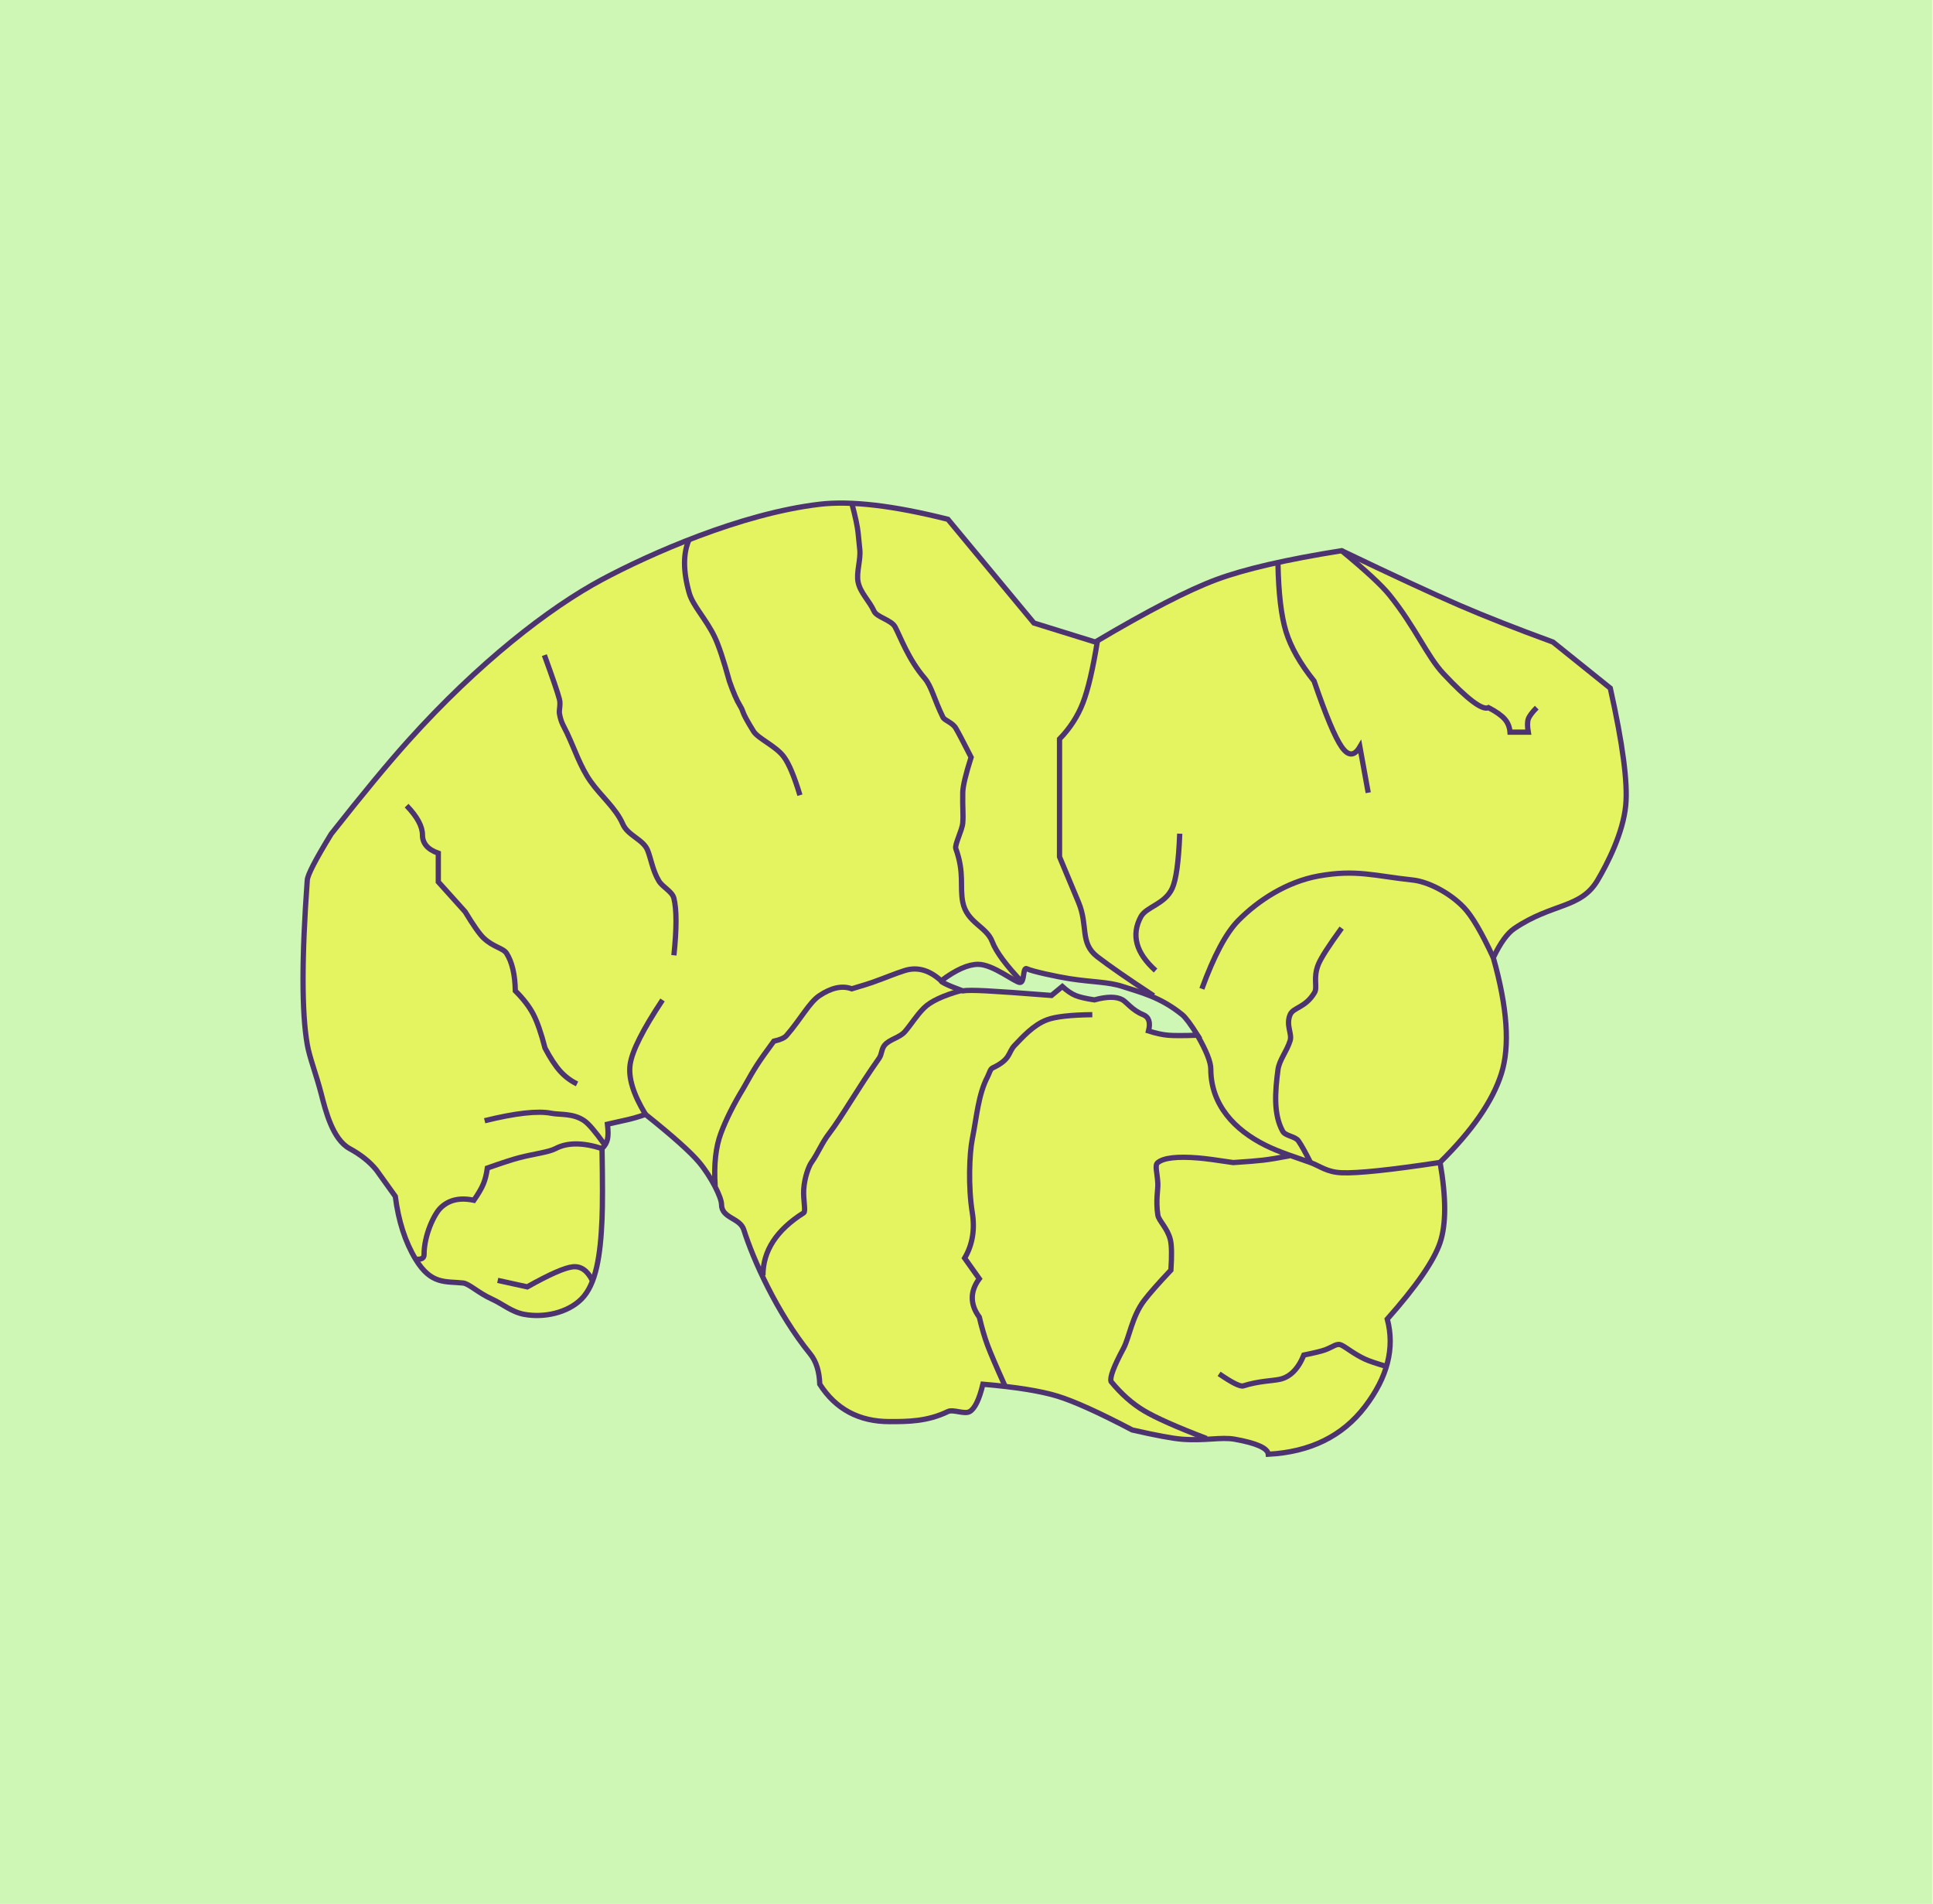 <?xml version="1.0" encoding="UTF-8"?>
<svg width="1837px" height="1809px" viewBox="0 0 1837 1809" version="1.1" xmlns="http://www.w3.org/2000/svg" xmlns:xlink="http://www.w3.org/1999/xlink">
    <title>Artboard</title>
    <g id="Artboard" stroke="none" stroke-width="1" fill="none" fill-rule="evenodd">
        <rect fill="#CEF6B5" x="0" y="0" width="1836.197" height="1809"></rect>
        <g id="Group-4-Copy-2" transform="translate(288, 478)" stroke="#4D3370" stroke-width="5">
            <g id="Group">
                <path d="M26.78,314.342 C11.97,338.513 4.38,353.148 4.01,358.249 C-1.337,431.91 -1.337,483.96 4.01,514.486 C6.178,526.868 12.519,542.881 17.278,561.329 C21.354,577.129 28.019,604.471 44.227,613.306 C54.987,619.172 63.482,625.962 69.712,633.676 L87.669,658.725 C90.666,682.181 97.085,702.06 106.926,718.361 C121.687,742.813 135.271,739.281 152.088,741.047 C157.735,741.64 166.43,750.437 179.571,756.366 C189.773,760.968 198.15,768.586 210.184,770.824 C228.814,774.29 251.259,769.478 264.476,756.366 C278.413,742.539 282.644,715.255 284.127,680.225 C284.687,666.99 284.687,644.683 284.127,613.306 C286.851,610.676 288.575,607.743 289.298,604.507 C290.021,601.27 290.021,596.488 289.298,590.16 C296.853,588.484 303.295,587.032 308.622,585.806 C313.95,584.58 319.562,582.922 325.458,580.831 C351.43,601.587 368.427,616.772 376.448,626.386 C387.915,640.13 397.692,659.776 397.692,666.403 C397.692,679.692 415.218,678.925 418.865,690.481 C427.733,718.575 450.157,769.224 482.022,808.503 C487.646,815.435 490.658,825.003 491.059,837.206 C506.229,860.891 528.345,872.734 557.408,872.734 C574.505,872.734 593.122,872.734 612.848,863.18 C617.859,860.753 628.659,866.148 633.611,863.18 C638.492,860.254 642.651,851.596 646.087,837.206 C677.432,839.9 701.026,843.672 716.867,848.524 C732.709,853.376 756.43,864.095 788.029,880.68 C810.74,885.856 826.503,888.785 835.319,889.466 C857.493,891.179 872.359,887.149 885.339,889.466 C906.062,893.164 916.715,897.925 917.301,903.75 C957.132,901.647 987.763,886.595 1009.192,858.595 C1030.622,830.595 1037.686,802.839 1030.383,775.325 C1058.013,744.148 1074.737,719.922 1080.556,702.647 C1086.376,685.372 1086.376,659.952 1080.556,626.386 C1111.115,596.336 1130.531,568.26 1138.804,542.161 C1147.077,516.061 1144.522,479.311 1131.139,431.91 C1137.787,417.947 1144.479,408.696 1151.213,404.158 C1187.478,379.719 1214.234,385.502 1230.32,358.249 C1239.608,342.514 1254.461,313.504 1256.991,287.184 C1259.04,265.874 1254.149,228.765 1242.318,175.856 L1187.826,132.047 C1153.203,119.396 1123.482,107.706 1098.665,96.977 C1073.847,86.249 1036.628,69.002 987.01,45.237 C934.54,53.573 894.905,62.709 868.104,72.645 C841.304,82.581 802.887,102.382 752.855,132.047 L694.583,113.964 L612.848,15.413 C561.152,2.396 520.555,-2.376 491.059,1.097 C416.098,9.922 329.525,48.34 284.127,72.645 C233.872,99.552 166.621,151.775 100.125,225.744 C80.774,247.27 56.326,276.802 26.78,314.342 Z" id="Path-87" fill="#E4F461"></path>
                <path d="M606.862,453.622 C620.524,443.375 632.088,438.252 641.552,438.252 C655.749,438.252 676.651,455.487 681.346,455.487 C686.041,455.487 683.622,440.125 688.051,442.505 C692.479,444.884 717.074,450.117 728.346,451.875 C750.504,455.33 765.227,454.806 778.855,459.322 C795.667,464.893 814.432,468.986 835.507,486.083 C838.64,488.624 843.506,495.137 850.104,505.62 C836.701,506.082 827.337,506.082 822.013,505.62 C816.689,505.157 810.505,503.807 803.461,501.569 C805.54,493.45 803.835,488.288 798.347,486.083 C788.153,481.986 782.742,474.27 778.855,472.037 C773.093,468.726 764.164,468.726 752.068,472.037 C743.841,470.809 737.827,469.404 734.026,467.82 C730.225,466.236 726.07,463.403 721.561,459.322 L711.282,467.82 C682.127,465.531 661.609,464.079 649.727,463.466 C637.846,462.853 630.251,462.853 626.94,463.466 C619.597,460.794 614.171,458.597 610.663,456.877 C607.155,455.157 605.888,454.072 606.862,453.622 Z" id="Path-88" fill="#CEF6B5"></path>
                <path d="M987.01,45.237 C1009.955,64.142 1025.104,78.163 1032.457,87.299 C1057.341,118.218 1067.99,145.295 1083.736,162.116 C1106.461,186.393 1120.753,197.144 1126.611,194.37 C1133.843,198.158 1138.964,201.77 1141.974,205.206 C1144.983,208.642 1146.667,212.8 1147.026,217.68 L1164.377,217.68 C1163.425,212.125 1163.425,207.967 1164.377,205.206 C1165.329,202.445 1168.008,198.833 1172.414,194.37" id="Path-89"></path>
                <path d="M926.504,57.748 C927.044,85.881 929.591,107.337 934.145,122.118 C938.699,136.899 947.589,152.563 960.815,169.109 C972.011,201.787 980.743,222.626 987.01,231.626 C993.277,240.626 999.058,240.626 1004.351,231.626 L1012.275,275.189" id="Path-90"></path>
                <path d="M850.104,505.966 C858.478,520.524 862.665,531.106 862.665,537.713 C862.665,572.109 885.826,595.84 914.324,610.058 C928.335,617.049 942.954,621.336 957.422,626.615 C966.46,629.913 972.811,635.708 987.01,636.291 C1002.093,636.911 1032.994,633.686 1079.712,626.615" id="Path-91"></path>
                <path d="M957.422,626.615 C952.664,617.061 948.826,610.182 945.907,605.979 C942.869,601.604 933.524,601.392 931.011,596.868 C922.185,580.982 923.688,559.585 926.504,538.382 C927.728,529.163 934.807,521.158 938.056,510.768 C940.127,504.147 933.803,496.088 938.056,486.083 C941.065,479.006 952.481,479.741 961.239,465.117 C964.367,459.892 959.559,451.344 964.908,438.252 C967.437,432.061 974.804,420.591 987.01,403.842" id="Path-92"></path>
                <path d="M854.193,461.516 C865.706,429.983 877.269,408.331 888.882,396.563 C907.603,377.59 934.809,359.813 964.908,354.36 C1000.969,347.828 1018.629,354.36 1054.666,358.166 C1068.523,359.629 1089.233,369.663 1103.264,384.379 C1110.923,392.412 1120.215,408.256 1131.139,431.91" id="Path-93"></path>
                <path d="M810.176,444.171 C791.52,427.418 786.857,410.383 796.184,393.067 C801.369,383.442 818.932,381.322 825.966,366.136 C829.713,358.046 832.107,340.705 833.147,314.115" id="Path-94"></path>
                <path d="M754.863,131.458 C750.565,157.872 745.971,177.382 741.082,189.988 C736.193,202.595 728.801,213.993 718.904,224.182 L718.904,285.692 L718.904,336.101 C724.537,349.663 730.53,364.011 736.884,379.143 C746.414,401.842 737.858,417.94 754.863,431.056 C766.2,439.8 784.019,452.149 808.321,468.105" id="Path-95"></path>
                <path d="M521.455,3.61310981e-13 C524.881,12.888 526.886,22.268 527.471,28.14 C528.014,33.597 528.529,38.932 529.089,44.163 C530.137,53.944 525.612,65.829 527.471,74.999 C529.567,85.337 538.223,92.893 542.672,102.774 C545.205,108.399 559.117,111.08 562.629,117.649 C567.823,127.366 575.178,148.328 590.743,166.469 C597.282,174.089 599.736,186.447 608.087,203.455 C609.663,206.664 617.082,208.391 620.336,213.894 C622.667,217.834 627.517,227.05 634.889,241.543 C629.714,257.787 627.064,269.002 626.94,275.189 C626.648,289.744 627.621,295.884 626.94,303.97 C626.35,310.973 619.048,324.715 620.336,328.292 C628.723,351.581 623.999,364.321 626.94,379.143 C630.838,398.786 649.51,402.225 654.936,416.675 C658.553,426.308 668.115,439.246 683.622,455.487" id="Path-96"></path>
                <path d="M667.038,838.79 C658.787,820.48 653.277,807.612 650.507,800.188 C647.738,792.763 645.118,783.837 642.649,773.411 C638.206,767.379 635.985,761.295 635.985,755.159 C635.985,749.022 638.206,742.968 642.649,736.997 L628.723,717.392 C636.189,704.757 638.61,690.304 635.985,674.031 C631.992,649.285 633.267,617.987 635.985,604.365 C640.326,582.605 641.636,562.137 650.507,545.092 C652.005,542.215 653.07,537.735 655.136,536.773 C673.112,528.401 669.759,521.939 676.285,515.229 C683.471,507.84 693.726,495.961 707.034,490.958 C714.967,487.975 729.313,486.35 750.071,486.083" id="Path-97"></path>
                <path d="M937.54,620.163 C927.093,622.168 918.843,623.535 912.789,624.265 C906.736,624.994 897.133,625.778 883.98,626.615 C868.181,624.208 857.133,622.747 850.835,622.233 C830.796,620.595 817.962,622.055 812.334,626.615 C809.095,629.239 811.773,635.466 812.334,646.452 C812.629,652.237 810.208,662.445 812.334,676.48 C813.137,681.786 821.545,688.896 824.232,699.886 C825.51,705.114 825.685,714.748 824.757,728.789 C812.745,741.506 804.257,751.146 799.294,757.709 C787.675,773.075 785.212,792.871 779.616,803.293 C770.436,820.392 766.532,830.857 767.902,834.687 C777.58,846.498 788.044,855.757 799.294,862.463 C810.545,869.169 830.343,877.949 858.689,888.802" id="Path-98"></path>
                <path d="M1030.488,820.557 C1020.24,817.61 1013.126,815.21 1009.146,813.356 C998.75,808.515 991.817,802.548 987.01,800.156 C982.317,797.82 979.255,801.649 971.178,804.602 C967.879,805.808 961.187,807.436 951.103,809.486 C945.718,822.671 938.105,830.354 928.264,832.537 C921.324,834.076 908.374,834.076 893.522,838.79 C890.651,839.701 883.003,835.886 870.58,827.345" id="Path-99"></path>
                <path d="M625.678,463.08 C608.239,467.88 596.352,473.458 590.017,479.815 C582.634,487.222 578.381,494.721 571.996,502.166 C566.929,508.075 557.164,509.427 552.557,515.229 C549.523,519.051 550.133,523.693 547.415,527.541 C527.328,555.975 511.885,583.437 500.199,598.657 C492.729,608.386 489.862,616.941 483.068,626.615 C480.77,629.887 476.586,640.331 475.804,651.985 C475.155,661.662 477.991,672.979 475.804,674.357 C449.974,690.635 437.059,710.466 437.059,733.849" id="Path-100"></path>
                <path d="M274.877,738.548 C270.202,729.192 264.055,724.893 256.436,725.653 C248.816,726.413 234.357,732.766 213.058,744.713 L185.001,738.548" id="Path-101"></path>
                <path d="M98.413,287.496 C108.453,297.909 113.474,307.16 113.474,315.252 C113.474,323.343 118.494,329.149 128.535,332.67 L128.535,359.924 L154.05,388.315 C161.87,401.228 167.695,409.517 171.524,413.183 C180.721,421.987 190.183,422.735 193.414,427.826 C198.662,436.097 201.436,447.977 201.736,463.466 C209.339,471.008 215.036,478.429 218.825,485.729 C222.614,493.029 226.319,503.72 229.939,517.8 C234.924,527.277 239.7,534.571 244.268,539.683 C248.835,544.795 254.209,548.861 260.389,551.881" id="Path-102"></path>
                <path d="M284.127,613.306 C265.882,607.418 251.174,607.418 240.003,613.306 C233.27,616.854 219.544,618.291 205.224,622.044 C198.93,623.693 188.907,626.949 175.154,631.812 C174.335,637.797 173.063,642.853 171.337,646.978 C169.611,651.103 166.612,656.256 162.341,662.436 C148.881,659.559 138.233,662.075 130.396,669.984 C124.479,675.955 114.998,695.615 114.998,714.149 C114.998,717.552 112.307,718.957 106.926,718.361" id="Path-103"></path>
                <path d="M172.584,586.864 C201.96,579.598 223.098,577.239 235.998,579.786 C244.15,581.396 256.555,579.541 267.216,586.864 C271.357,589.707 277.647,597.049 286.088,608.89" id="Path-104"></path>
                <path d="M391.651,648.874 C390.319,628.638 392.142,611.899 397.123,598.657 C402.103,585.415 409.202,571.227 418.421,556.091 C423.828,546.334 428.172,538.918 431.455,533.841 C434.738,528.765 440.049,521.249 447.389,511.294 C453.488,509.932 457.489,508.156 459.393,505.966 C472.811,490.534 481.097,474.486 490.591,468.105 C502.106,460.367 512.394,458.17 521.455,461.516 C531.622,458.473 538.078,456.464 540.823,455.487 C555.903,450.122 561.932,447.271 571.766,444.171 C584.285,440.225 596.392,443.997 608.087,455.487" id="Path-105"></path>
                <path d="M229.336,144.461 C237.209,166.034 241.984,180.022 243.661,186.425 C244.955,191.364 243.098,196.698 243.661,199.986 C245.172,208.815 247.666,211.672 251.045,218.873 C258.259,234.248 263.499,250.577 273.127,264.282 C283.05,278.407 297.351,289.895 303.845,304.941 C308.567,315.883 323.134,319.523 327.318,329.588 C330.644,337.588 332.142,349.131 338.198,359.101 C341.834,365.086 350.82,368.941 352.437,375.502 C355.098,386.303 355.098,404.36 352.437,429.671" id="Path-106"></path>
                <path d="M325.458,580.831 C313.834,561.806 308.968,545.932 310.86,533.21 C312.752,520.488 323.008,500.121 341.627,472.109" id="Path-107"></path>
                <path d="M366.978,34.432 C361.078,47.579 361.078,64.564 366.978,85.386 C370.48,97.746 382.904,109.927 391.229,127.34 C395.029,135.288 399.689,149.297 405.208,169.365 C408.887,179.874 412.215,187.547 415.19,192.385 C419.653,199.641 415.252,196.165 428.105,216.846 C432.454,223.843 449.499,230.873 457.007,241.193 C461.864,247.869 466.932,259.989 472.21,277.555" id="Path-108"></path>
            </g>
        </g>
    </g>
</svg>